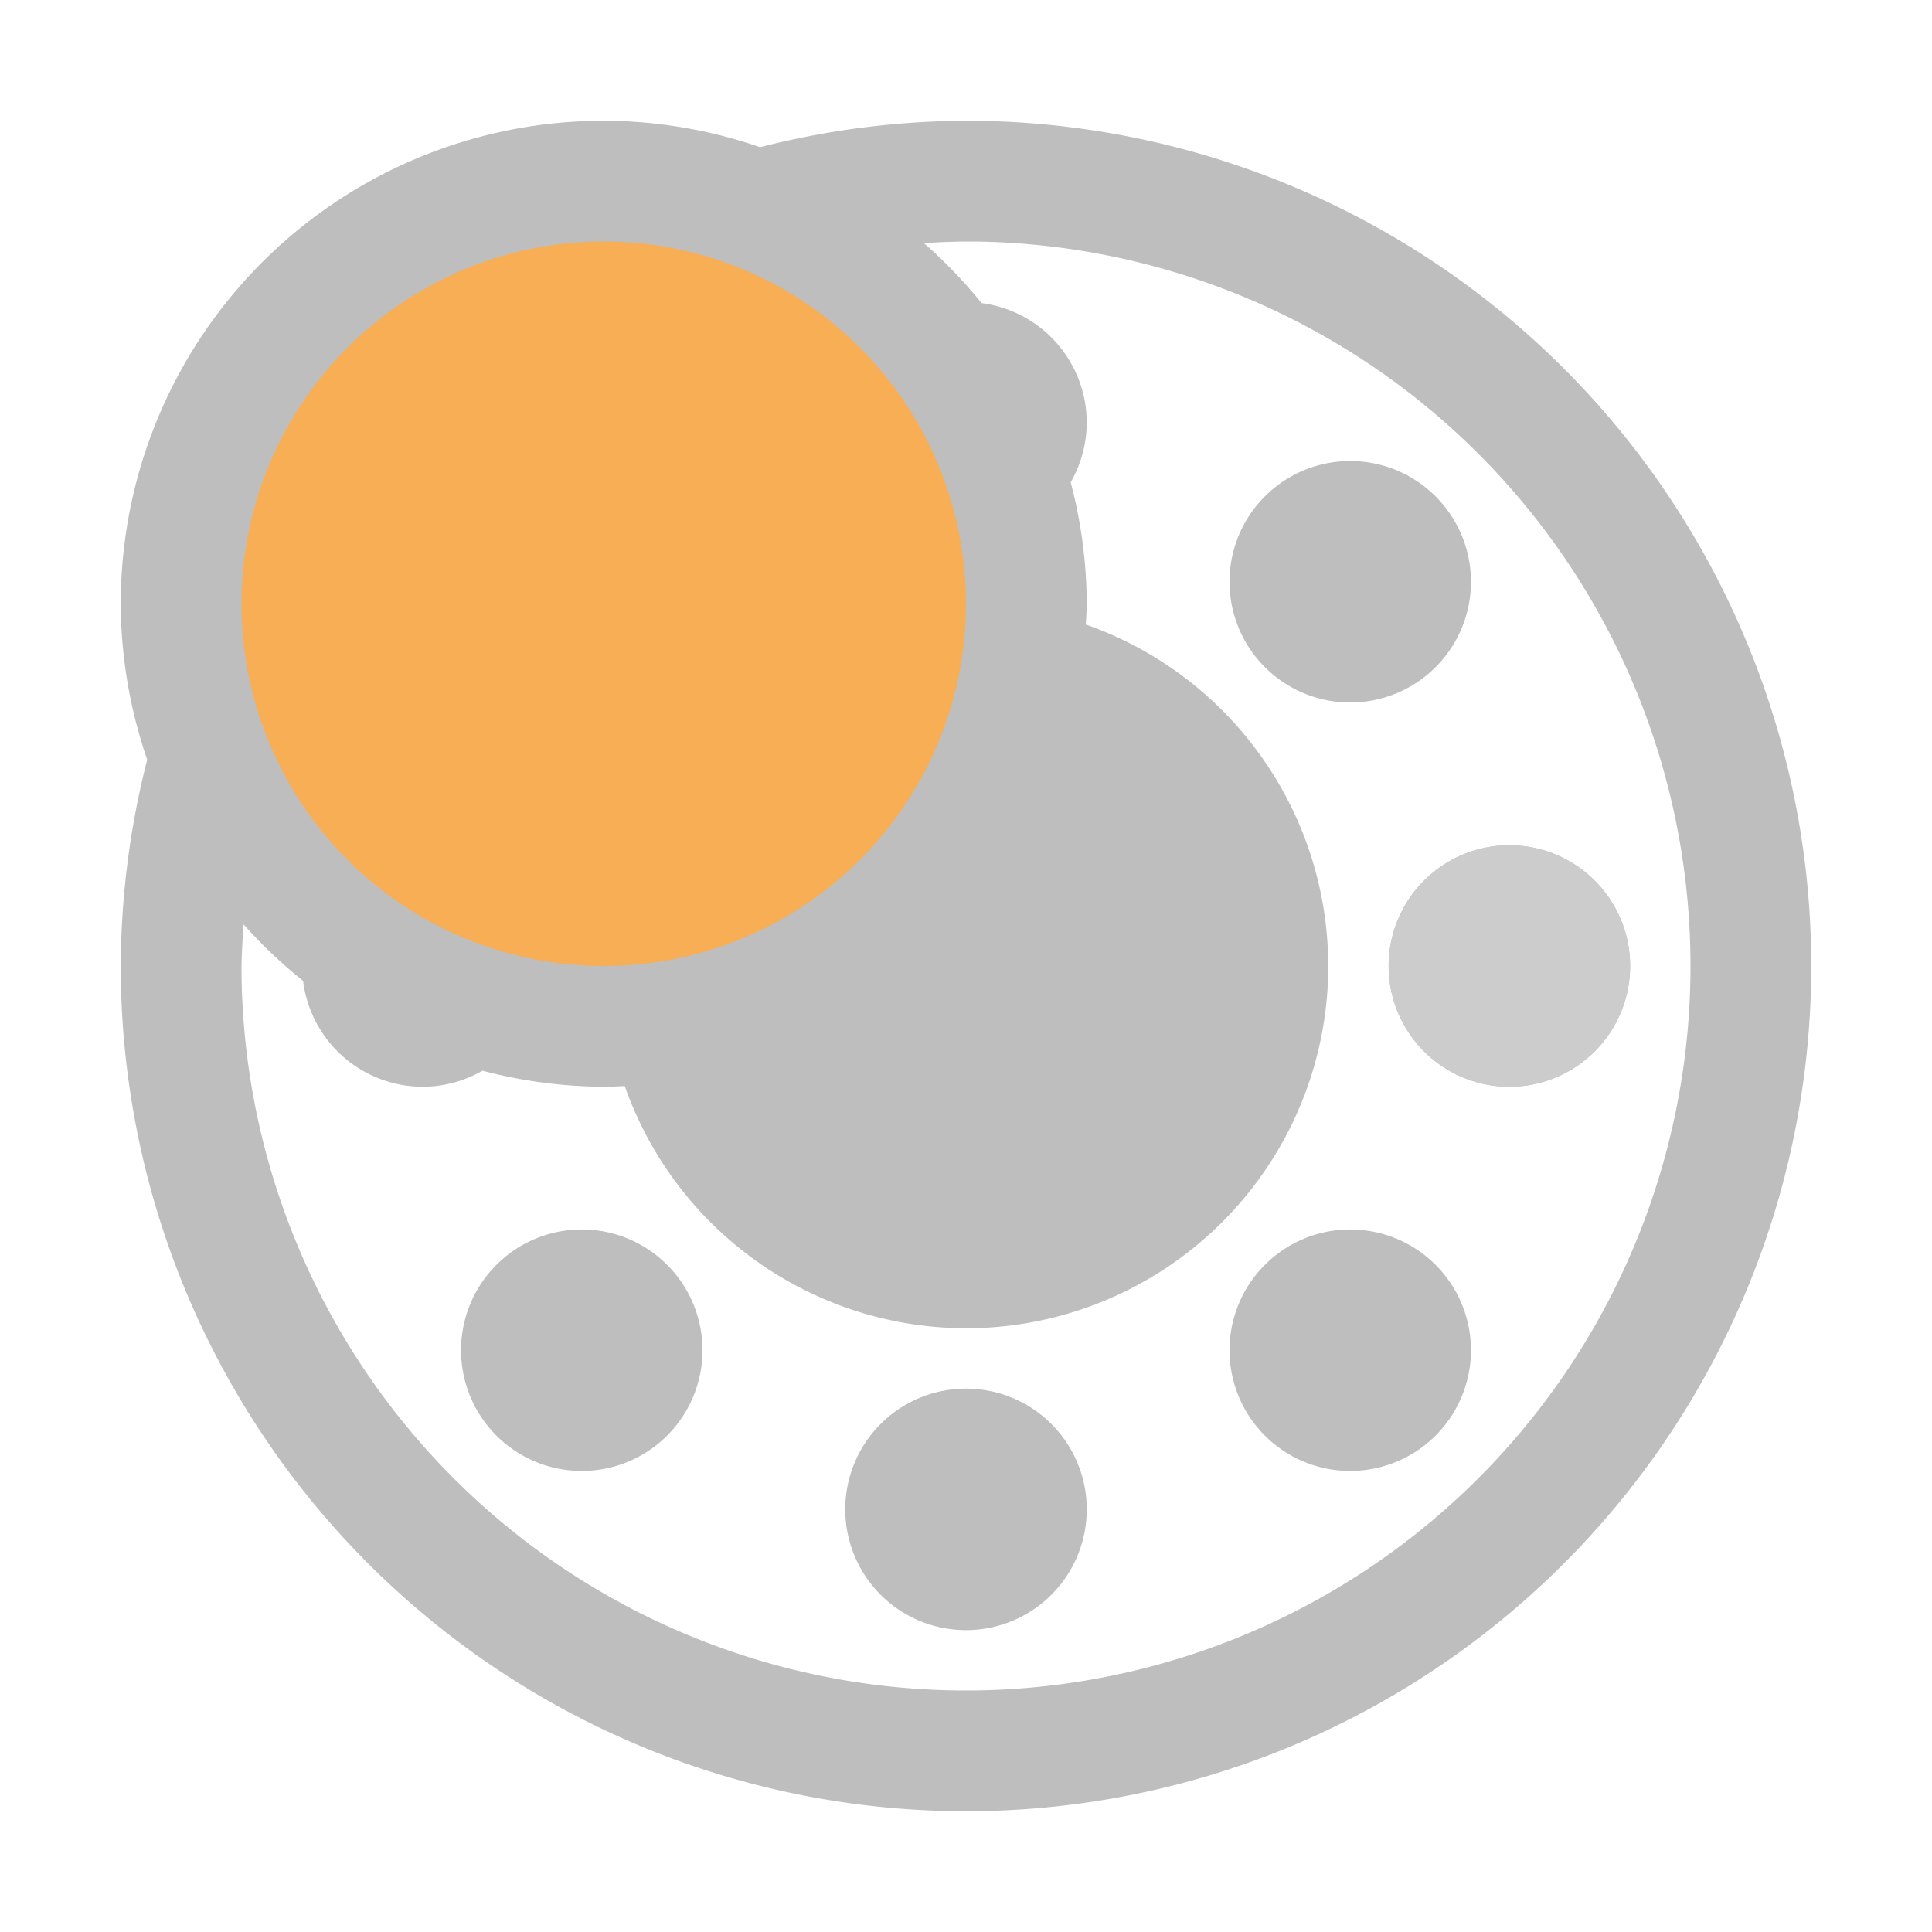 <?xml version="1.0" encoding="UTF-8" standalone="no"?>
<!-- Created with Inkscape (http://www.inkscape.org/) -->

<svg
   xmlns:dc="http://purl.org/dc/elements/1.1/"
   xmlns:cc="http://creativecommons.org/ns#"
   xmlns:rdf="http://www.w3.org/1999/02/22-rdf-syntax-ns#"
   xmlns:svg="http://www.w3.org/2000/svg"
   xmlns="http://www.w3.org/2000/svg"
   xmlns:sodipodi="http://sodipodi.sourceforge.net/DTD/sodipodi-0.dtd"
   xmlns:inkscape="http://www.inkscape.org/namespaces/inkscape"
   width="16"
   height="16"
   viewBox="0 0 16 16"
   id="svg4154"
   version="1.1"
   inkscape:version="0.91 r13725"
   sodipodi:docname="slavolt-status-blink-symbolic.svg"
   inkscape:export-filename="/home/aperez/devel/slavolt/icons/64x64/apps/org.perezdecastro.Slavolt.png"
   inkscape:export-xdpi="180"
   inkscape:export-ydpi="180">
  <defs
     id="defs4156" />
  <sodipodi:namedview
     id="base"
     pagecolor="#ffffff"
     bordercolor="#666666"
     borderopacity="1.0"
     inkscape:pageopacity="0.0"
     inkscape:pageshadow="2"
     inkscape:zoom="33.5625"
     inkscape:cx="11.518143"
     inkscape:cy="8.5206814"
     inkscape:document-units="px"
     inkscape:current-layer="layer1"
     showgrid="true"
     units="px"
     inkscape:snap-global="false"
     inkscape:window-width="2560"
     inkscape:window-height="1337"
     inkscape:window-x="0"
     inkscape:window-y="54"
     inkscape:window-maximized="1">
    <inkscape:grid
       type="xygrid"
       id="grid4702" />
  </sodipodi:namedview>
  <g
     inkscape:label="Layer 1"
     inkscape:groupmode="layer"
     id="layer1"
     transform="translate(0,-1036.362)"
     style="display:inline">
    <path
       style="color:#000000;clip-rule:nonzero;display:inline;overflow:visible;visibility:visible;opacity:1;isolation:auto;mix-blend-mode:normal;color-interpolation:sRGB;color-interpolation-filters:linearRGB;solid-color:#000000;solid-opacity:1;fill:#bebebe;fill-opacity:1;fill-rule:evenodd;stroke:none;stroke-width:1;stroke-linecap:butt;stroke-linejoin:miter;stroke-miterlimit:4;stroke-dasharray:none;stroke-dashoffset:0;stroke-opacity:1;color-rendering:auto;image-rendering:auto;shape-rendering:auto;text-rendering:auto;enable-background:accumulate"
       d="M 5 1 A 4 4 0 0 0 1 5 A 4 4 0 0 0 1.219 6.291 A 7 7 0 0 0 1 8 A 7 7 0 0 0 8 15 A 7 7 0 0 0 15 8 A 7 7 0 0 0 8 1 A 7 7 0 0 0 6.295 1.219 A 4 4 0 0 0 5 1 z M 8 2 A 6 6 0 0 1 14 8 A 6 6 0 0 1 8 14 A 6 6 0 0 1 2 8 A 6 6 0 0 1 2.018 7.656 A 4 4 0 0 0 2.51 8.123 A 1 1 0 0 0 3.5 9 A 1 1 0 0 0 3.996 8.867 A 4 4 0 0 0 5 9 A 4 4 0 0 0 5.174 8.994 A 3 3 0 0 0 8 11 A 3 3 0 0 0 11 8 A 3 3 0 0 0 8.992 5.172 A 4 4 0 0 0 9 5 A 4 4 0 0 0 8.867 3.994 A 1 1 0 0 0 9 3.5 A 1 1 0 0 0 8.129 2.51 A 4 4 0 0 0 7.652 2.014 A 6 6 0 0 1 8 2 z M 11.197 3.818 A 1 1 0 0 0 10.475 4.111 A 1 1 0 0 0 10.475 5.525 A 1 1 0 0 0 11.889 5.525 A 1 1 0 0 0 11.889 4.111 A 1 1 0 0 0 11.197 3.818 z M 12.5 7 A 1 1 0 0 0 11.5 8 A 1 1 0 0 0 12.5 9 A 1 1 0 0 0 13.5 8 A 1 1 0 0 0 12.5 7 z M 4.832 10.182 A 1 1 0 0 0 4.111 10.475 A 1 1 0 0 0 4.111 11.889 A 1 1 0 0 0 5.525 11.889 A 1 1 0 0 0 5.525 10.475 A 1 1 0 0 0 4.832 10.182 z M 11.197 10.182 A 1 1 0 0 0 10.475 10.475 A 1 1 0 0 0 10.475 11.889 A 1 1 0 0 0 11.889 11.889 A 1 1 0 0 0 11.889 10.475 A 1 1 0 0 0 11.197 10.182 z M 8 11.5 A 1 1 0 0 0 7 12.5 A 1 1 0 0 0 8 13.5 A 1 1 0 0 0 9 12.5 A 1 1 0 0 0 8 11.5 z "
       transform="translate(0,1036.362)"
       id="path4207" />
    <circle
       transform="matrix(0,1,-1,0,0,0)"
       r="1"
       cy="-12.5"
       cx="1044.362"
       id="circle4243"
       style="color:#000000;clip-rule:nonzero;display:inline;overflow:visible;visibility:visible;opacity:1;isolation:auto;mix-blend-mode:normal;color-interpolation:sRGB;color-interpolation-filters:linearRGB;solid-color:#000000;solid-opacity:1;fill:#cccccc;fill-opacity:1;fill-rule:evenodd;stroke:none;stroke-width:1;stroke-linecap:butt;stroke-linejoin:miter;stroke-miterlimit:4;stroke-dasharray:none;stroke-dashoffset:0;stroke-opacity:1;color-rendering:auto;image-rendering:auto;shape-rendering:auto;text-rendering:auto;enable-background:accumulate" />
    <circle
       r="3"
       cy="1041.362"
       cx="5"
       id="circle4304"
       style="color:#000000;clip-rule:nonzero;display:inline;overflow:visible;visibility:visible;opacity:1;isolation:auto;mix-blend-mode:normal;color-interpolation:sRGB;color-interpolation-filters:linearRGB;solid-color:#000000;solid-opacity:1;fill:#f7ae55;fill-opacity:1;fill-rule:evenodd;stroke:none;stroke-width:1;stroke-linecap:butt;stroke-linejoin:miter;stroke-miterlimit:4;stroke-dasharray:none;stroke-dashoffset:0;stroke-opacity:1;color-rendering:auto;image-rendering:auto;shape-rendering:auto;text-rendering:auto;enable-background:accumulate"
       class="warning" />
  </g>
</svg>
